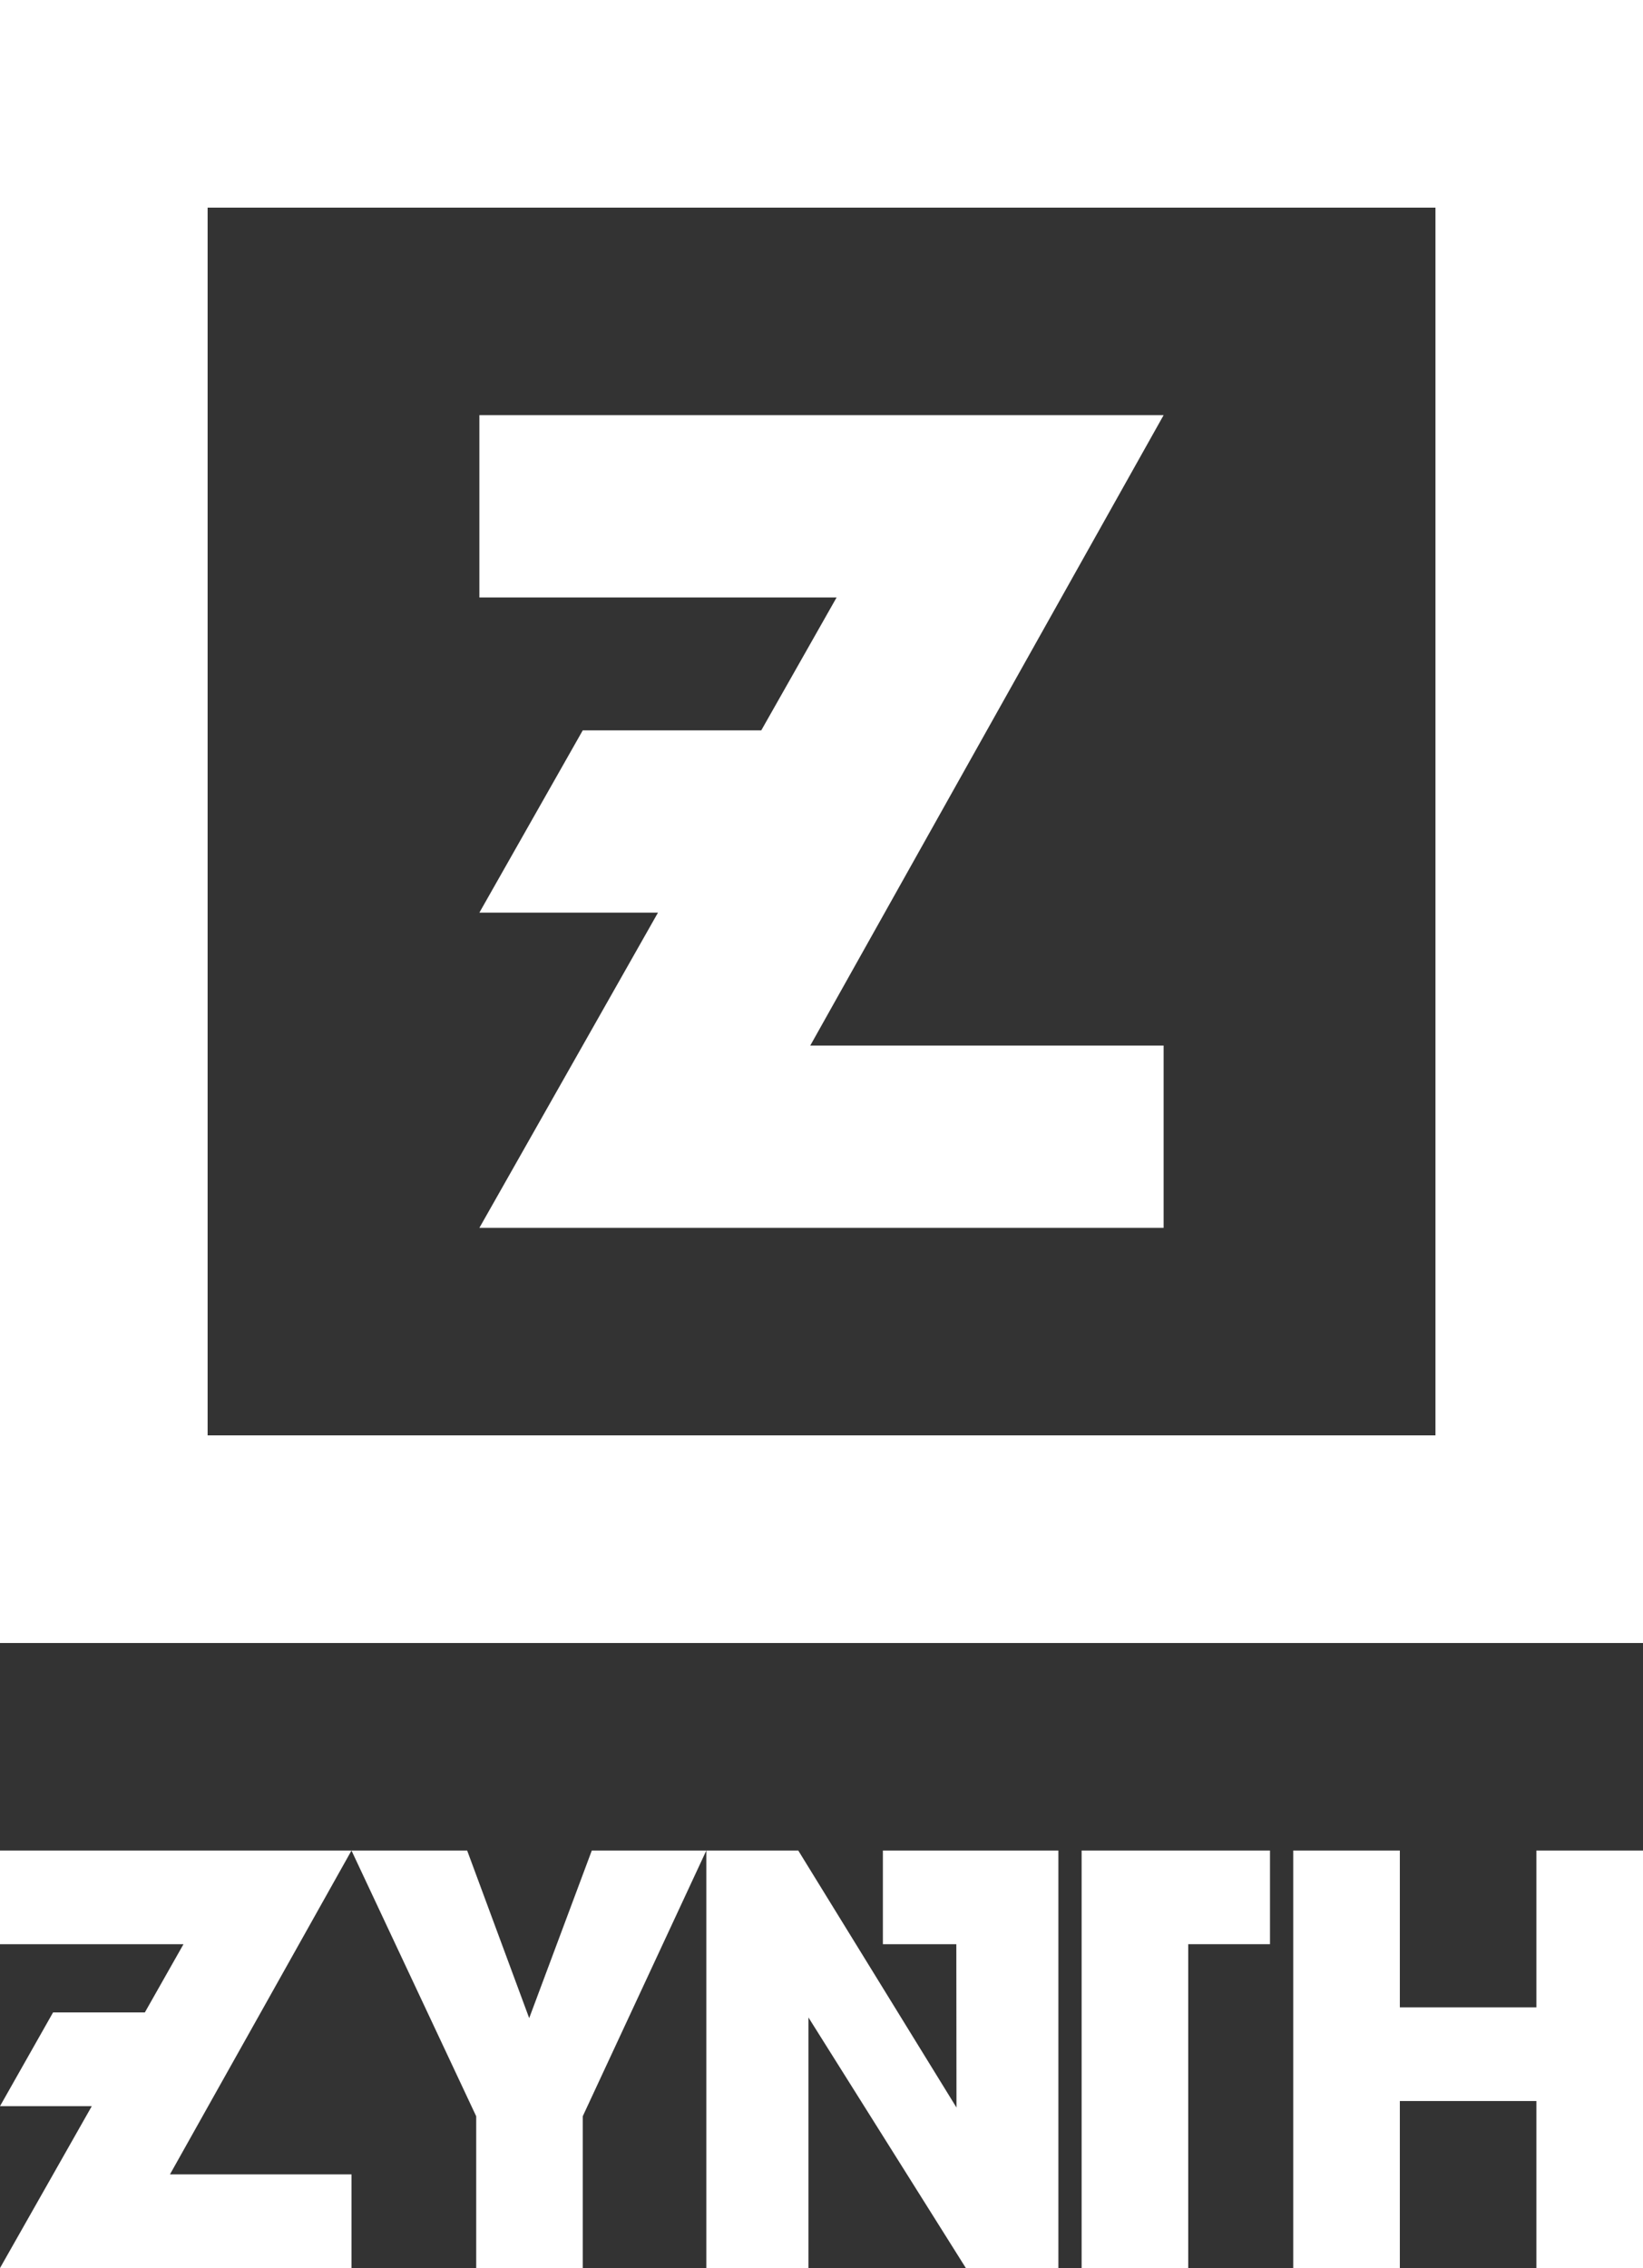 <?xml version="1.0" encoding="UTF-8"?><svg id="Layer_2" xmlns="http://www.w3.org/2000/svg" viewBox="0 0 201.56 278.24"><rect x="0" y="0" width="201.56" height="278.24" fill="#333333" stroke="none"/><defs><style>.cls-1{fill:#fff;}</style></defs><g id="Layer_1-2"><path class="cls-1" d="M58.42,278.24v-18.62l-15.3-32.6h14.19l7.61,20.56,7.68-20.56h14.05l-15.16,32.6v18.62h-13.08Z"/><path class="cls-1" d="M188.48,278.24v-20.49h-16.75v20.49h-13.08v-51.22h13.08v19.24h16.75v-19.24h13.08v51.22h-13.08Z"/><polygon class="cls-1" points="132.69 227.02 132.69 238.51 132.69 242.04 132.69 278.24 145.77 278.24 145.77 238.51 155.8 238.51 155.8 227.02 132.69 227.02"/><polygon class="cls-1" points="129.84 227.02 117.31 227.02 108.31 227.02 108.31 238.51 117.32 238.51 117.34 258.55 97.93 227.02 86.65 227.02 86.65 278.24 99.18 278.24 99.18 247.5 118.49 278.24 129.84 278.24 129.84 227.02 129.84 227.02"/><polygon class="cls-1" points="25.54 258.38 31.99 246.88 31.99 246.88 43.12 227.02 37.18 227.02 0 227.02 0 238.51 22.51 238.51 17.77 246.88 6.51 246.88 0 258.38 11.26 258.38 0 278.24 4.86 278.24 43.12 278.24 43.12 266.75 20.85 266.75 25.54 258.38 25.54 258.38"/><path class="cls-1" d="M0,0v201.56h201.56V0H0ZM176.09,176.09H25.47V25.47h150.63v150.63Z"/><polygon class="cls-1" points="108.54 111.96 121.07 89.6 121.07 89.6 142.75 50.93 131.19 50.93 58.81 50.93 58.81 73.3 102.63 73.3 93.39 89.6 71.49 89.6 58.81 111.96 80.72 111.96 58.81 150.63 68.28 150.63 142.75 150.63 142.75 128.27 99.4 128.27 108.54 111.96 108.54 111.96"/></g></svg>